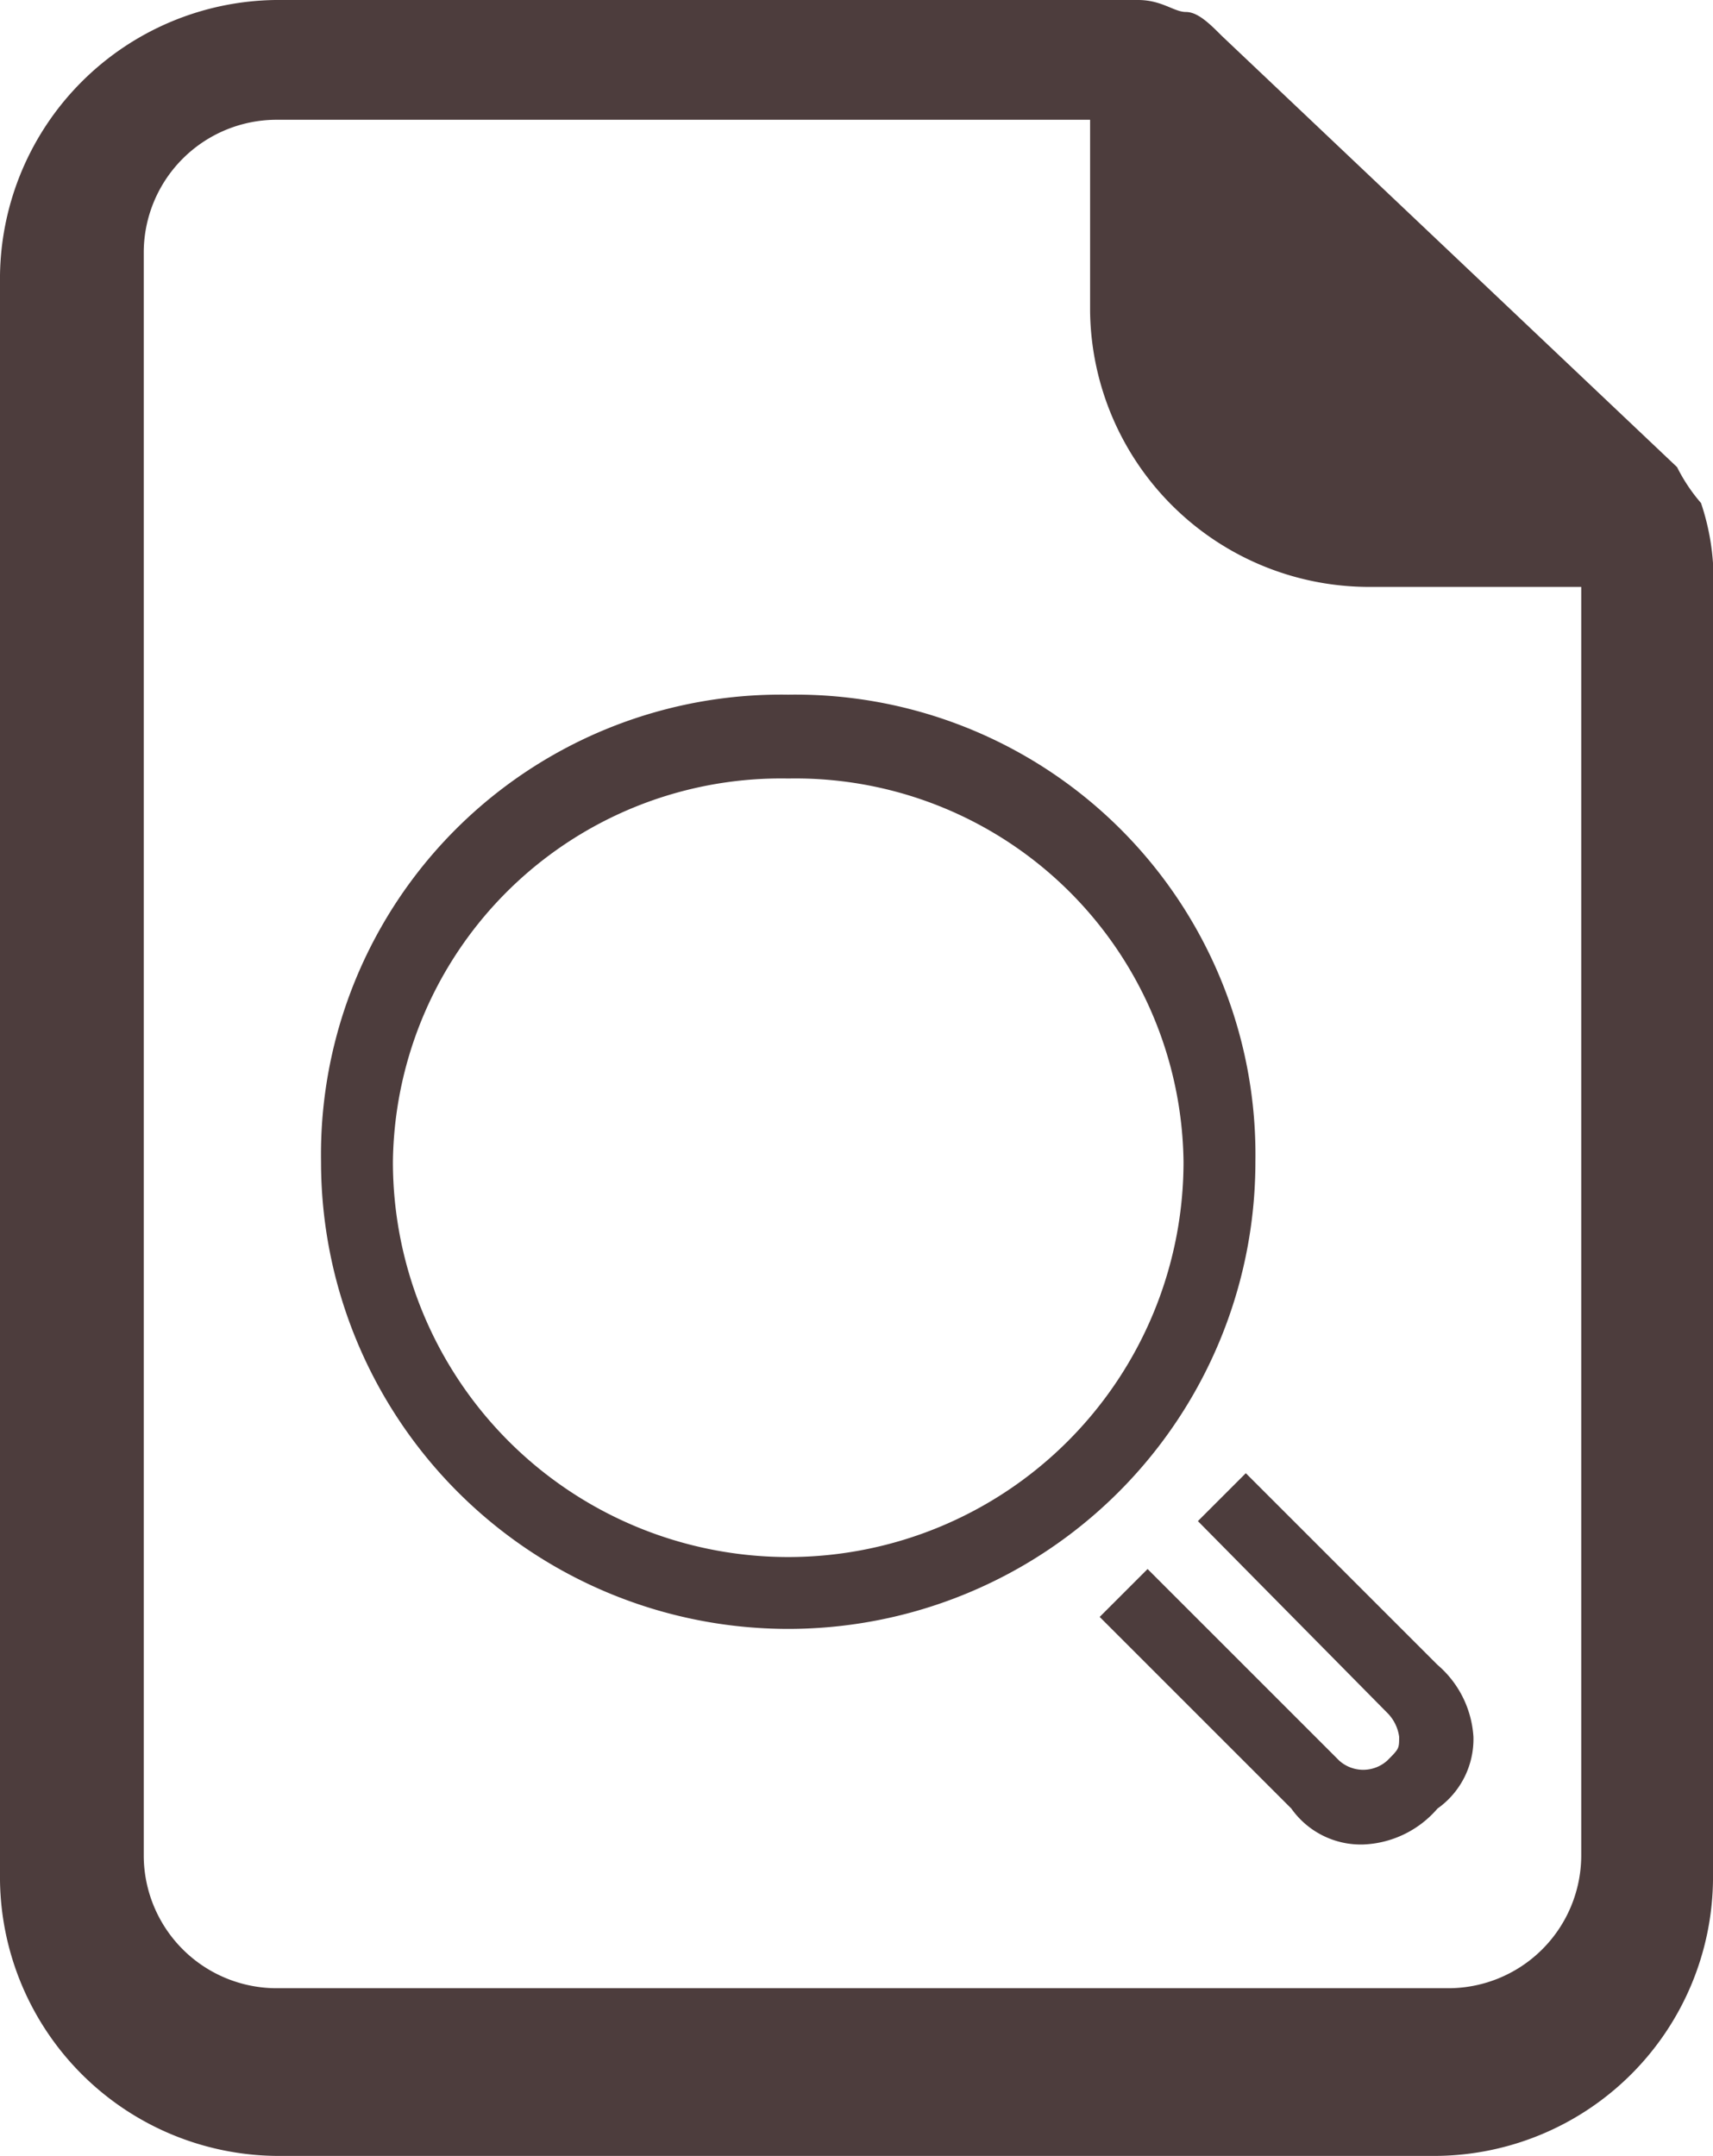 <svg xmlns="http://www.w3.org/2000/svg" viewBox="0 0 14.3 18"><defs><style>.cls-1{fill:#4d3d3d;}</style></defs><title>analyze-page-4</title><g id="Capa_2" data-name="Capa 2"><g id="icon"><path class="cls-1" d="M14.2,4.2a1.44,1.44,0,0,1-.2-.3L10.2.3C10.1.2,10,.1,9.9.1h0C9.8.1,9.7,0,9.5,0H2.3A2.33,2.33,0,0,0,0,2.3V15.7A2.33,2.33,0,0,0,2.3,18H12a2.33,2.33,0,0,0,2.3-2.3V4.7A2,2,0,0,0,14.2,4.2Zm-1,11.3a1.11,1.11,0,0,1-1.1,1.1H2.3a1.11,1.11,0,0,1-1.1-1.1V2.1A1.11,1.11,0,0,1,2.3,1H9.1V2.6a2.33,2.33,0,0,0,2.3,2.3h1.8V15.5Z"/><path id="analyze" class="cls-1" d="M11.38,15.4a.71.71,0,0,1-.6-.3l-1.6-1.6.4-.4,1.6,1.6a.3.3,0,0,0,.4,0c.1-.1.1-.1.1-.2a.35.35,0,0,0-.1-.2L10,12.7l.4-.4L12,13.9a.86.86,0,0,1,.3.6.71.71,0,0,1-.3.6A.86.86,0,0,1,11.38,15.4Zm-4.8-1.8a3.9,3.9,0,0,1-3.9-3.9,3.84,3.84,0,0,1,3.9-3.9,3.84,3.84,0,0,1,3.9,3.9A3.9,3.9,0,0,1,6.58,13.6Zm0-7.1a3.24,3.24,0,0,0-3.3,3.2,3.3,3.3,0,0,0,6.6,0A3.24,3.24,0,0,0,6.58,6.5Z"/></g></g></svg>